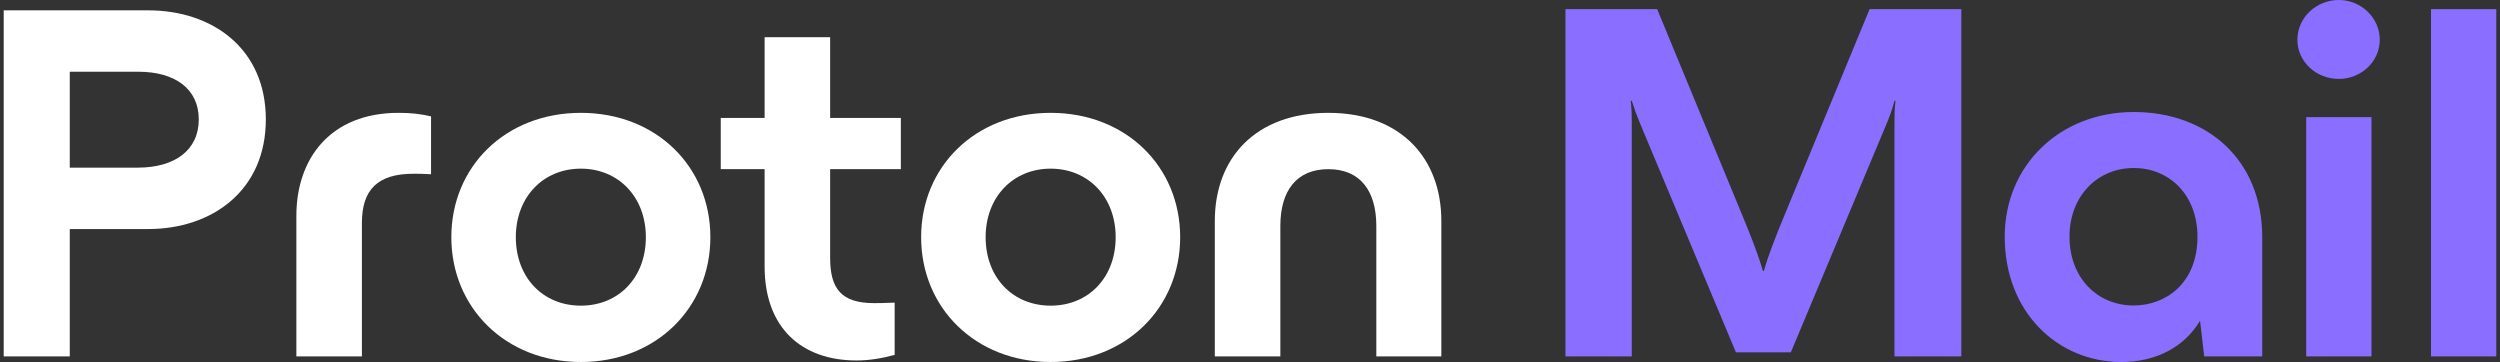<svg width="221" height="32" viewBox="0 0 221 32" fill="none" xmlns="http://www.w3.org/2000/svg">
<rect x="0" y="0" width="221" height="32" fill="#333333" stroke="none"/>
<path d="M13.101 0.914H0.328V31.506H6.167V20.247H13.101C18.757 20.247 23.5 16.838 23.5 10.558C23.5 4.278 18.757 0.914 13.101 0.914ZM6.167 14.819V6.341H12.234C15.427 6.341 17.571 7.822 17.571 10.558C17.571 13.294 15.427 14.819 12.188 14.819H6.167Z" fill="white"/>
<path d="M31.992 31.506V19.709C31.992 16.793 33.361 15.358 36.554 15.358C36.828 15.358 37.42 15.358 38.105 15.402V10.289C37.147 10.065 36.326 9.975 35.231 9.975C29.21 9.975 26.199 14.012 26.199 19.081V31.506H31.992Z" fill="white"/>
<path d="M51.347 32C58.007 32 62.796 27.2 62.796 20.965C62.796 14.73 58.007 9.975 51.347 9.975C44.687 9.975 39.898 14.73 39.898 20.965C39.898 27.2 44.687 32 51.347 32ZM51.347 27.02C48.017 27.02 45.599 24.553 45.599 20.965C45.599 17.421 48.017 14.909 51.347 14.909C54.677 14.909 57.094 17.421 57.094 20.965C57.094 24.553 54.677 27.02 51.347 27.02Z" fill="white"/>
<path d="M79.635 10.423H73.385V3.291H67.592V10.423H63.715V14.954H67.592V23.567C67.592 28.994 70.877 31.865 75.712 31.865C76.852 31.865 77.901 31.686 79.087 31.372V26.751C78.221 26.796 77.536 26.796 77.263 26.796C74.389 26.796 73.385 25.54 73.385 22.804V14.954H79.635V10.423Z" fill="white"/>
<path d="M92.877 32C99.537 32 104.327 27.2 104.327 20.965C104.327 14.73 99.537 9.975 92.877 9.975C86.218 9.975 81.428 14.73 81.428 20.965C81.428 27.2 86.218 32 92.877 32ZM92.877 27.02C89.547 27.02 87.13 24.553 87.13 20.965C87.13 17.421 89.547 14.909 92.877 14.909C96.207 14.909 98.625 17.421 98.625 20.965C98.625 24.553 96.207 27.02 92.877 27.02Z" fill="white"/>
<path d="M113.183 31.506V19.978C113.183 16.883 114.597 14.954 117.425 14.954C120.253 14.954 121.667 16.883 121.667 19.978V31.506H127.414V19.529C127.414 13.967 123.811 9.975 117.425 9.975C110.993 9.975 107.39 13.967 107.39 19.529V31.506H113.183Z" fill="white"/>
<path d="M144.249 31.505V10.937C144.249 10.262 144.249 9.722 144.157 8.911H144.249C144.478 9.632 144.707 10.262 145.027 11.027L153.455 31.145H158.31L166.738 11.027C167.059 10.262 167.288 9.632 167.471 8.911H167.563C167.471 9.722 167.471 10.262 167.471 10.937V31.505H173.38V0.81H165.273L157.669 19.218C156.982 20.883 156.341 22.503 155.929 23.944H155.837C155.425 22.503 154.784 20.883 154.096 19.218L146.493 0.81H138.386V31.505H144.249Z" fill="#8A6EFF"/>
<path d="M188.622 9.902C182.073 9.902 177.217 14.627 177.217 20.928C177.217 27.589 181.889 32 187.523 32C190.638 32 193.111 30.65 194.485 28.354L194.852 31.505H199.982V20.973C199.982 14.132 195.127 9.902 188.622 9.902ZM188.622 27.004C185.37 27.004 182.943 24.529 182.943 20.928C182.943 17.328 185.416 14.852 188.622 14.852C191.783 14.852 194.256 17.238 194.256 20.928C194.256 25.069 191.416 27.004 188.622 27.004Z" fill="#8A6EFF"/>
<path d="M206.754 6.976C208.723 6.976 210.372 5.446 210.372 3.511C210.372 1.575 208.723 0 206.754 0C204.738 0 203.089 1.575 203.089 3.511C203.089 5.446 204.738 6.976 206.754 6.976ZM209.639 31.505V10.352H203.868V31.505H209.639Z" fill="#8A6EFF"/>
<path d="M220.672 31.505V0.81H214.9V31.505H220.672Z" fill="#8A6EFF"/>
</svg>
